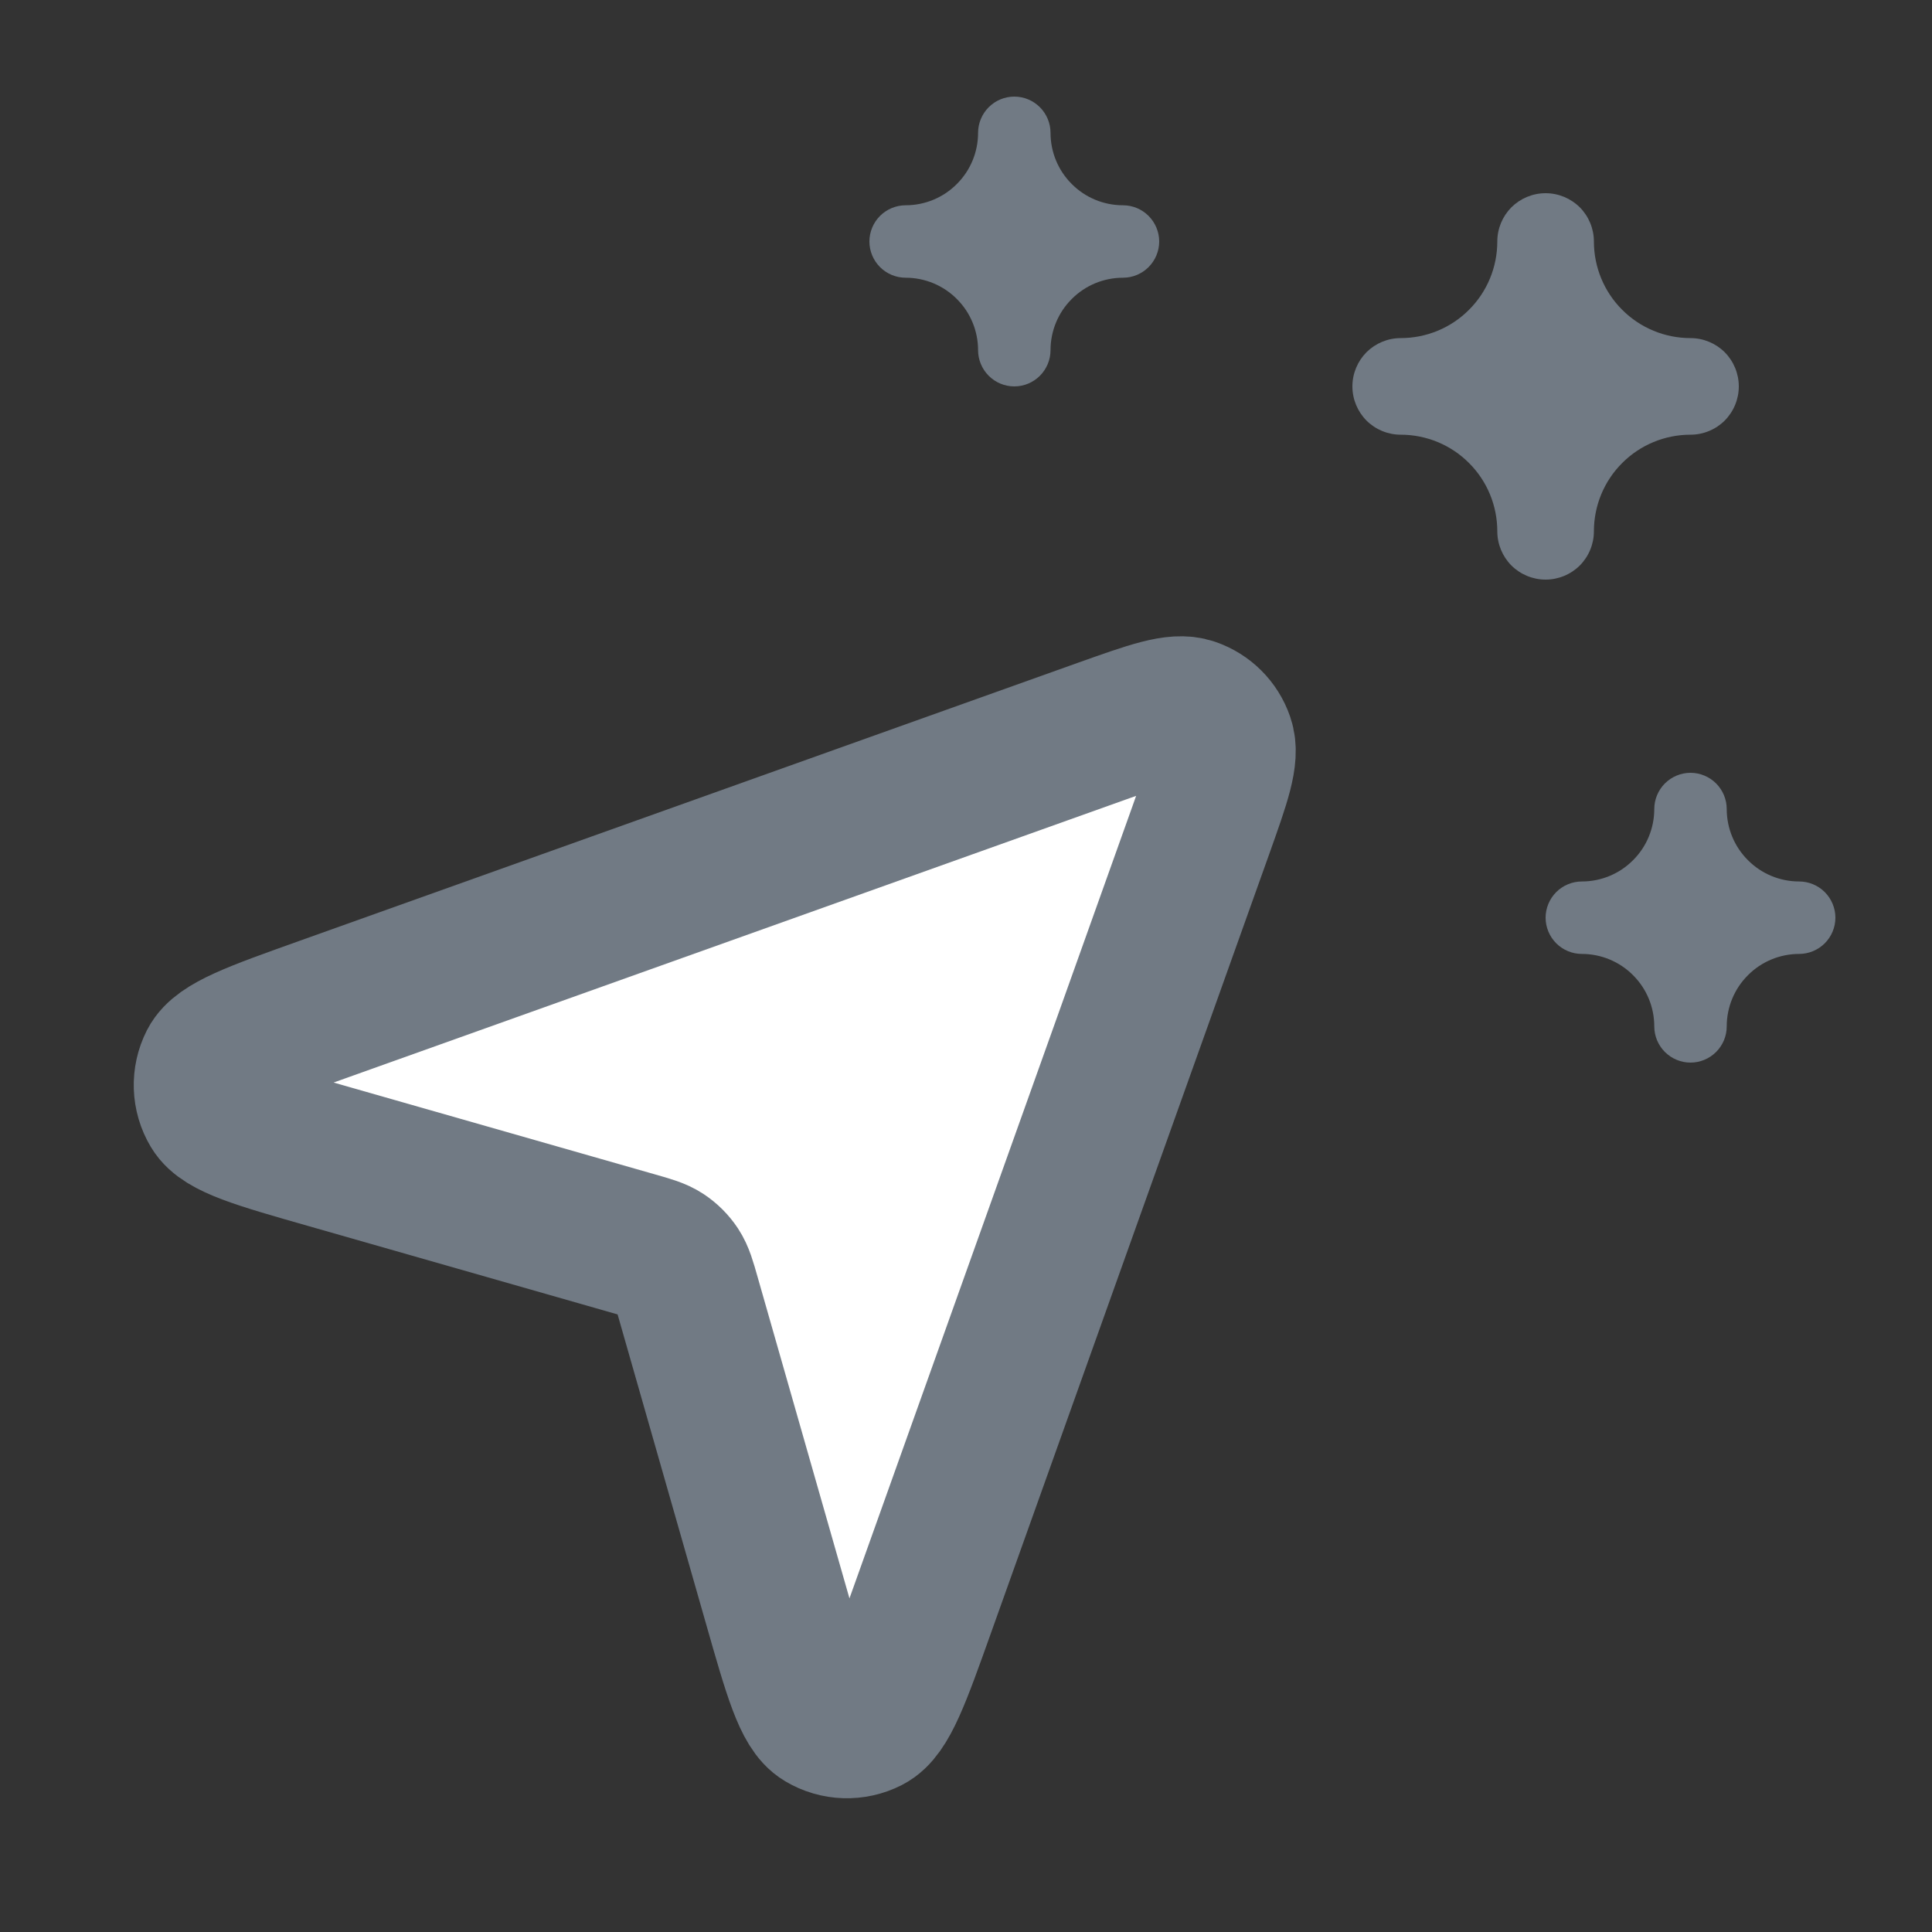 <svg width="20" height="20" viewBox="0 0 20 20" fill="none" xmlns="http://www.w3.org/2000/svg">
  <rect x="0" y="0" width="20" height="20" fill="#333333" stroke="none"/>
  <path d="M11.409 7.568L3.347 10.448C2.635 10.702 2.28 10.829 2.189 11.006C2.111 11.159 2.117 11.341 2.205 11.488C2.307 11.659 2.67 11.763 3.396 11.97L3.396 11.97L6.573 12.878C6.729 12.922 6.807 12.945 6.871 12.987C6.927 13.024 6.976 13.073 7.013 13.129C7.055 13.193 7.078 13.271 7.122 13.427L8.03 16.604C8.237 17.33 8.341 17.694 8.512 17.795C8.659 17.883 8.841 17.889 8.994 17.811C9.171 17.72 9.298 17.365 9.552 16.653L12.432 8.591C12.613 8.082 12.704 7.828 12.646 7.662C12.596 7.517 12.483 7.404 12.338 7.354C12.172 7.296 11.918 7.387 11.409 7.568Z" fill="white" stroke="#717A84" stroke-width="1.5" stroke-linecap="round"/>
  <path d="M17.5 11C17.401 11 17.305 10.96 17.235 10.89C17.165 10.82 17.125 10.725 17.125 10.625C17.125 10.426 17.046 10.235 16.905 10.095C16.765 9.954 16.574 9.875 16.375 9.875C16.276 9.875 16.18 9.835 16.11 9.765C16.04 9.695 16 9.599 16 9.5C16 9.401 16.04 9.305 16.11 9.235C16.18 9.165 16.276 9.125 16.375 9.125C16.574 9.125 16.765 9.046 16.905 8.905C17.046 8.765 17.125 8.574 17.125 8.375C17.125 8.276 17.165 8.18 17.235 8.11C17.305 8.04 17.401 8 17.5 8C17.599 8 17.695 8.04 17.765 8.11C17.835 8.18 17.875 8.276 17.875 8.375C17.875 8.574 17.954 8.765 18.095 8.905C18.235 9.046 18.426 9.125 18.625 9.125C18.724 9.125 18.82 9.165 18.89 9.235C18.96 9.305 19 9.401 19 9.5C19 9.599 18.96 9.695 18.89 9.765C18.82 9.835 18.724 9.875 18.625 9.875C18.426 9.875 18.235 9.954 18.095 10.095C17.954 10.235 17.875 10.426 17.875 10.625C17.875 10.725 17.835 10.82 17.765 10.89C17.695 10.96 17.599 11 17.5 11Z" fill="#717A84"/>
  <path d="M10.5 4C10.4 4 10.305 3.96 10.235 3.89C10.165 3.82 10.125 3.724 10.125 3.625C10.125 3.426 10.046 3.235 9.905 3.095C9.765 2.954 9.574 2.875 9.375 2.875C9.276 2.875 9.18 2.835 9.11 2.765C9.04 2.695 9 2.599 9 2.5C9 2.401 9.04 2.305 9.11 2.235C9.18 2.165 9.276 2.125 9.375 2.125C9.574 2.125 9.765 2.046 9.905 1.905C10.046 1.765 10.125 1.574 10.125 1.375C10.125 1.276 10.165 1.18 10.235 1.11C10.305 1.04 10.4 1 10.5 1C10.6 1 10.695 1.04 10.765 1.11C10.835 1.18 10.875 1.276 10.875 1.375C10.875 1.574 10.954 1.765 11.095 1.905C11.235 2.046 11.426 2.125 11.625 2.125C11.725 2.125 11.82 2.165 11.89 2.235C11.96 2.305 12 2.401 12 2.5C12 2.599 11.96 2.695 11.89 2.765C11.82 2.835 11.725 2.875 11.625 2.875C11.426 2.875 11.235 2.954 11.095 3.095C10.954 3.235 10.875 3.426 10.875 3.625C10.875 3.724 10.835 3.82 10.765 3.89C10.695 3.96 10.6 4 10.5 4Z" fill="#717A84"/>
  <path d="M16 6C15.867 6 15.74 5.947 15.646 5.854C15.553 5.76 15.5 5.633 15.5 5.5C15.5 5.235 15.395 4.98 15.207 4.793C15.02 4.605 14.765 4.5 14.5 4.5C14.367 4.5 14.24 4.447 14.146 4.354C14.053 4.26 14 4.133 14 4C14 3.867 14.053 3.74 14.146 3.646C14.24 3.553 14.367 3.5 14.5 3.5C14.765 3.5 15.02 3.395 15.207 3.207C15.395 3.02 15.5 2.765 15.5 2.5C15.5 2.367 15.553 2.24 15.646 2.146C15.74 2.053 15.867 2 16 2C16.133 2 16.26 2.053 16.354 2.146C16.447 2.24 16.5 2.367 16.5 2.5C16.5 2.765 16.605 3.02 16.793 3.207C16.98 3.395 17.235 3.5 17.5 3.5C17.633 3.5 17.76 3.553 17.854 3.646C17.947 3.74 18 3.867 18 4C18 4.133 17.947 4.26 17.854 4.354C17.76 4.447 17.633 4.5 17.5 4.5C17.235 4.5 16.98 4.605 16.793 4.793C16.605 4.98 16.5 5.235 16.5 5.5C16.5 5.633 16.447 5.76 16.354 5.854C16.26 5.947 16.133 6 16 6Z" fill="#717A84"/>
</svg>
